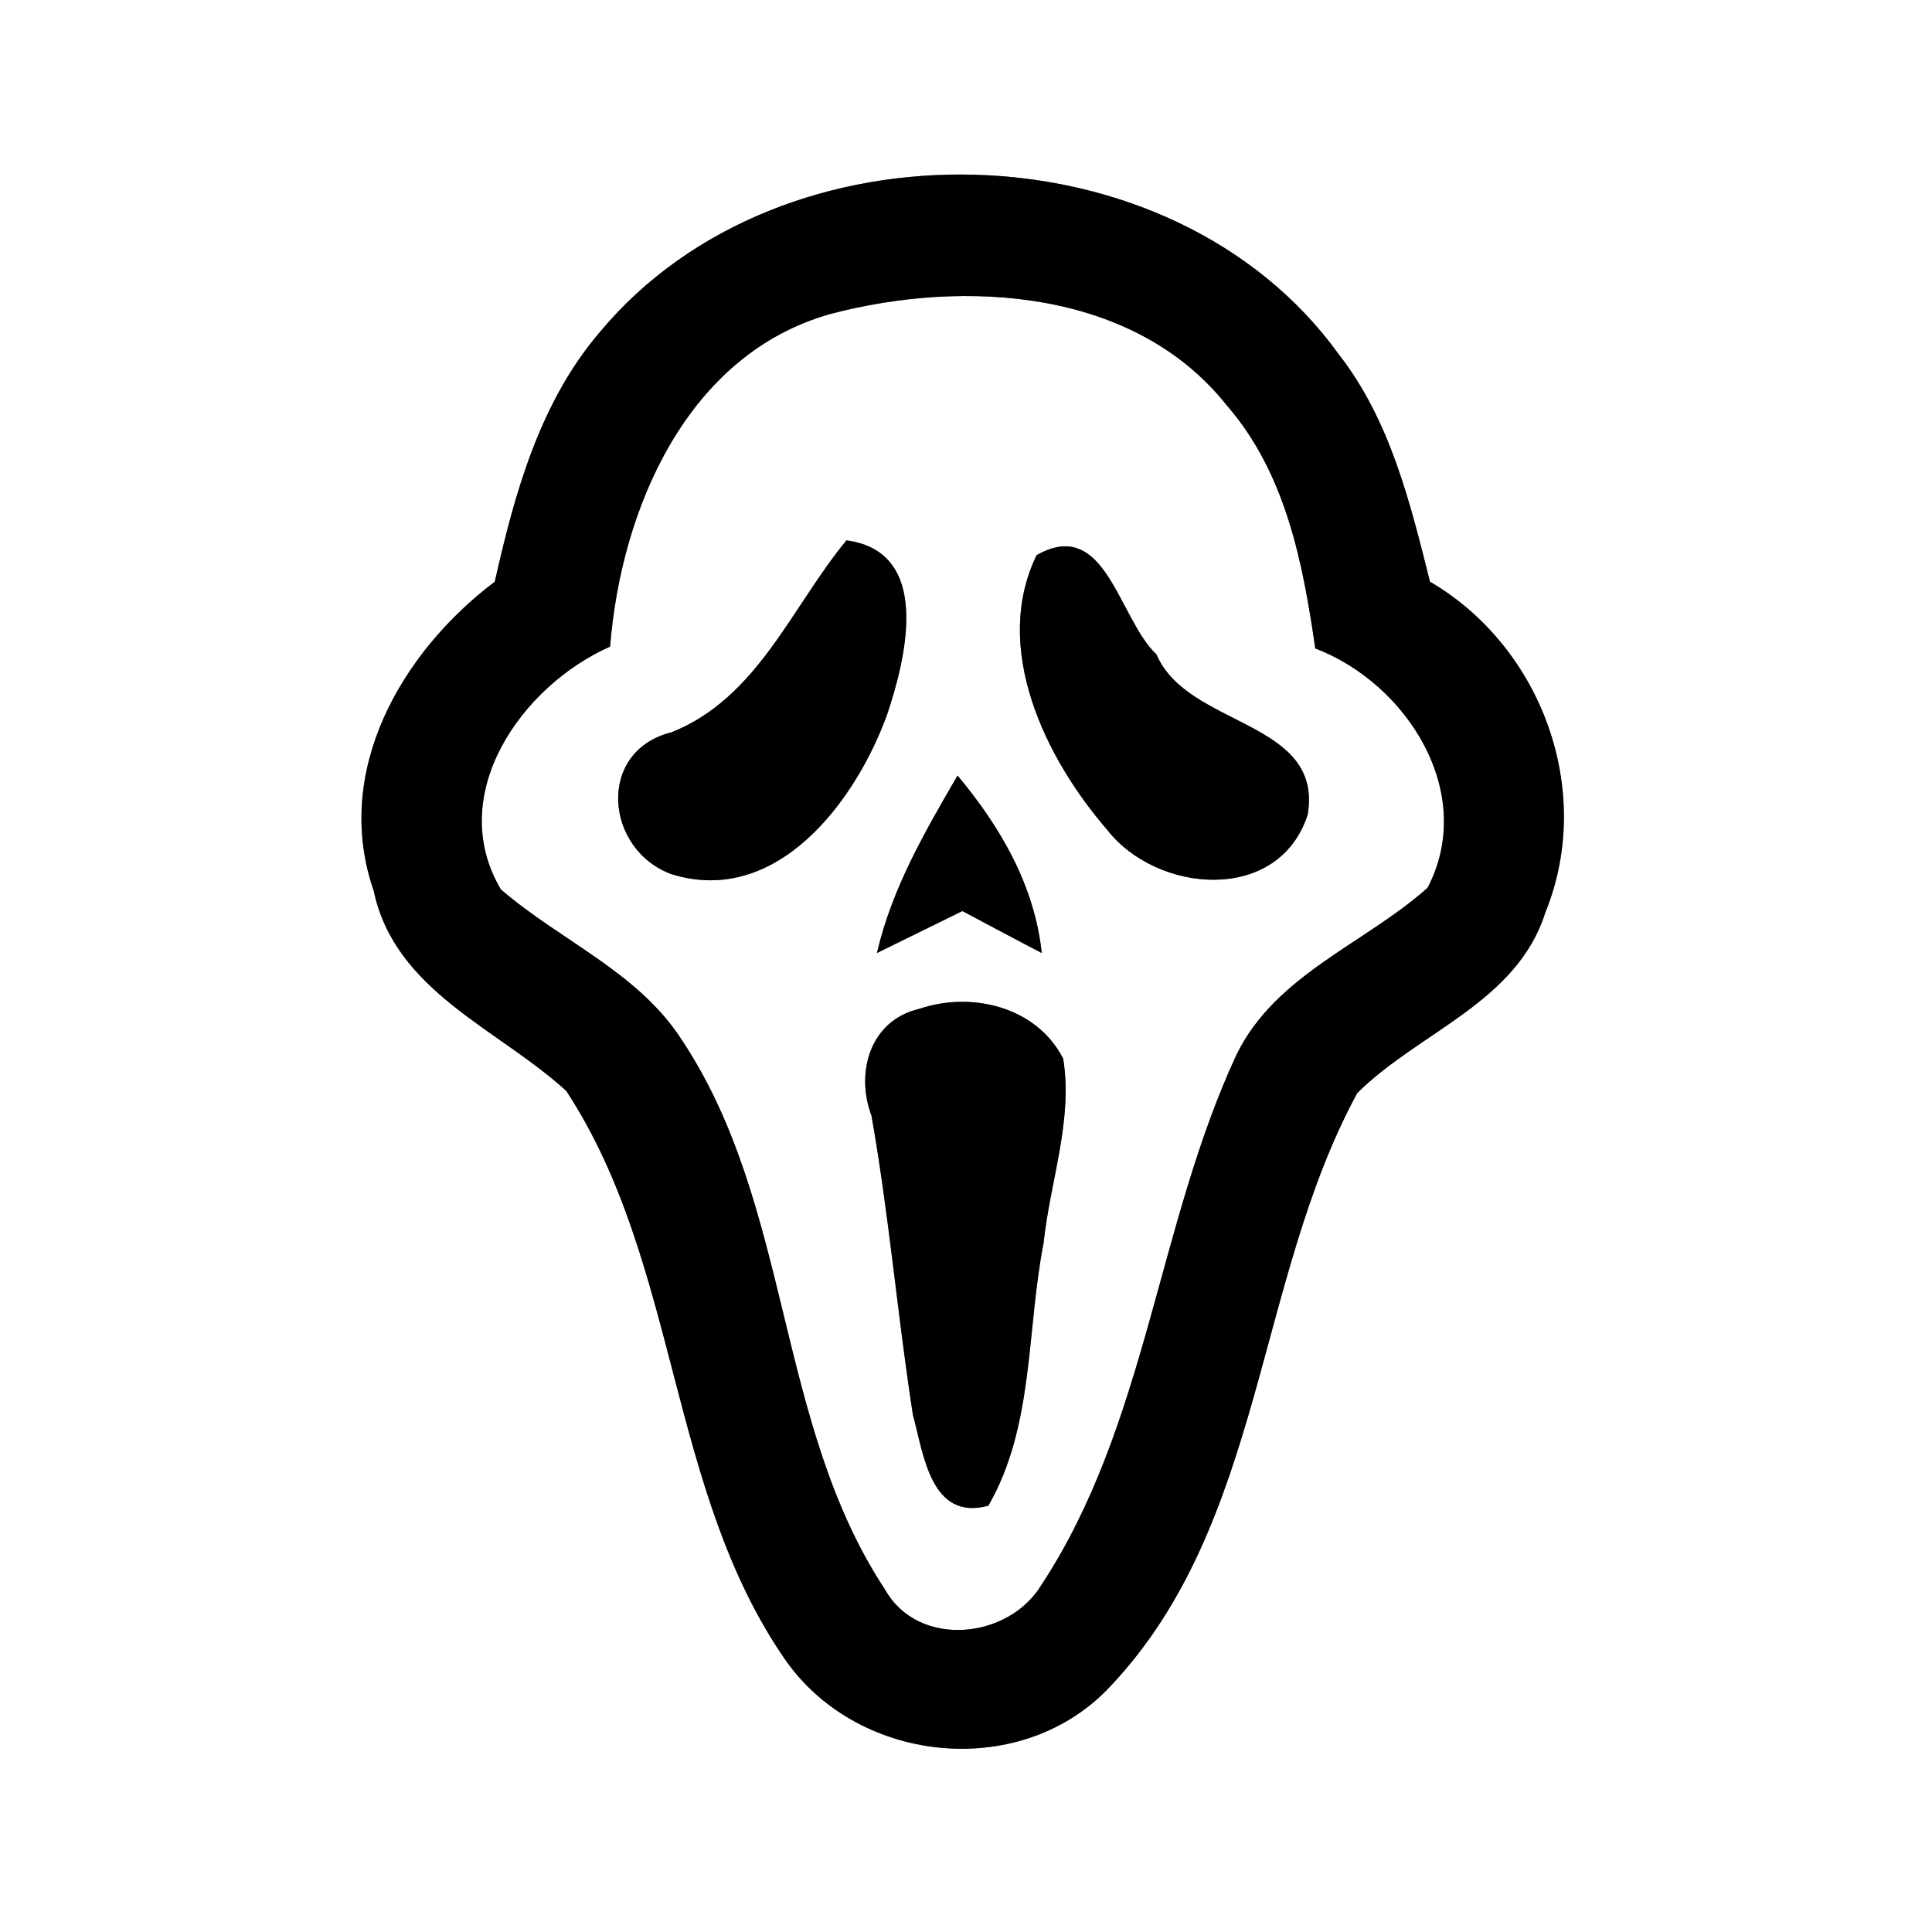<?xml version="1.0" encoding="UTF-8" ?>
<!DOCTYPE svg PUBLIC "-//W3C//DTD SVG 1.1//EN" "http://www.w3.org/Graphics/SVG/1.1/DTD/svg11.dtd">
<svg width="64pt" height="64pt" viewBox="0 0 64 64" version="1.1" xmlns="http://www.w3.org/2000/svg">
<rect x="0" y="0" width="64" height="64" fill="#808080" stroke="none"/>
<g id="#ffffffff">
<path fill="#ffffff" opacity="1.00" d=" M 0.00 0.00 L 64.00 0.00 L 64.00 64.00 L 0.00 64.00 L 0.00 0.00 M 19.88 10.99 C 17.88 13.32 17.05 16.34 16.39 19.27 C 13.29 21.61 11.01 25.56 12.38 29.51 C 13.08 32.84 16.51 34.08 18.76 36.14 C 22.51 41.86 22.11 49.39 26.04 55.02 C 28.49 58.48 33.92 58.99 36.82 55.82 C 41.86 50.45 41.58 42.44 44.96 36.21 C 47.00 34.18 50.25 33.21 51.19 30.23 C 52.83 26.21 51.08 21.44 47.37 19.27 C 46.71 16.64 46.05 13.92 44.35 11.74 C 38.83 4.08 25.89 3.78 19.88 10.99 Z" />
<path fill="#ffffff" opacity="1.00" d=" M 27.51 10.40 C 31.95 9.23 37.58 9.57 40.64 13.43 C 42.59 15.67 43.16 18.64 43.57 21.48 C 46.61 22.64 48.93 26.27 47.29 29.41 C 45.20 31.27 42.25 32.29 40.96 34.94 C 38.33 40.60 37.98 47.21 34.50 52.50 C 33.41 54.31 30.42 54.61 29.32 52.66 C 25.68 47.15 26.24 39.94 22.58 34.44 C 21.13 32.19 18.55 31.16 16.59 29.46 C 14.74 26.33 17.27 22.72 20.21 21.42 C 20.57 16.88 22.74 11.74 27.51 10.40 M 28.04 17.90 C 26.21 20.12 25.10 23.12 22.24 24.26 C 19.75 24.88 20.03 28.15 22.25 28.96 C 25.74 30.04 28.35 26.54 29.39 23.66 C 30.02 21.78 30.88 18.28 28.04 17.90 M 34.34 18.39 C 32.85 21.45 34.61 25.10 36.67 27.48 C 38.32 29.61 42.37 29.95 43.32 26.98 C 43.84 23.84 39.35 24.11 38.31 21.68 C 37.04 20.48 36.63 17.09 34.34 18.39 M 31.72 25.69 C 30.64 27.55 29.54 29.44 29.05 31.57 C 29.76 31.22 31.17 30.53 31.88 30.18 C 32.54 30.53 33.85 31.23 34.51 31.57 C 34.27 29.33 33.14 27.39 31.72 25.69 M 30.45 33.42 C 28.82 33.80 28.33 35.53 28.87 36.96 C 29.45 40.25 29.73 43.57 30.24 46.86 C 30.60 48.19 30.83 50.39 32.74 49.88 C 34.26 47.24 34.00 44.08 34.57 41.18 C 34.78 39.15 35.55 37.12 35.22 35.07 C 34.34 33.35 32.19 32.83 30.45 33.42 Z" />
</g>
<g id="#000000ff">
<path fill="#000000" opacity="1.00" d=" M 19.88 10.99 C 25.89 3.78 38.83 4.08 44.35 11.74 C 46.05 13.92 46.71 16.64 47.37 19.27 C 51.08 21.44 52.83 26.21 51.19 30.23 C 50.25 33.21 47.00 34.18 44.96 36.21 C 41.58 42.44 41.86 50.45 36.82 55.82 C 33.92 58.99 28.49 58.48 26.04 55.02 C 22.11 49.39 22.51 41.86 18.76 36.14 C 16.51 34.08 13.08 32.84 12.38 29.51 C 11.01 25.56 13.29 21.61 16.39 19.27 C 17.05 16.34 17.88 13.32 19.88 10.99 M 27.51 10.40 C 22.74 11.74 20.57 16.88 20.21 21.42 C 17.27 22.72 14.74 26.33 16.59 29.46 C 18.55 31.16 21.13 32.19 22.58 34.44 C 26.24 39.94 25.68 47.15 29.32 52.66 C 30.42 54.61 33.41 54.31 34.50 52.50 C 37.98 47.21 38.33 40.60 40.96 34.94 C 42.25 32.29 45.20 31.27 47.29 29.41 C 48.93 26.27 46.61 22.64 43.57 21.48 C 43.16 18.64 42.59 15.67 40.64 13.43 C 37.58 9.57 31.95 9.23 27.51 10.40 Z" />
<path fill="#000000" opacity="1.00" d=" M 28.04 17.90 C 30.88 18.28 30.02 21.78 29.39 23.66 C 28.35 26.54 25.74 30.04 22.25 28.96 C 20.03 28.15 19.75 24.88 22.24 24.26 C 25.10 23.12 26.21 20.12 28.04 17.90 Z" />
<path fill="#000000" opacity="1.00" d=" M 34.34 18.39 C 36.63 17.09 37.04 20.48 38.31 21.68 C 39.35 24.11 43.84 23.84 43.32 26.98 C 42.37 29.95 38.32 29.61 36.67 27.48 C 34.61 25.10 32.85 21.45 34.34 18.39 Z" />
<path fill="#000000" opacity="1.00" d=" M 31.72 25.69 C 33.14 27.39 34.27 29.33 34.51 31.57 C 33.85 31.23 32.54 30.53 31.88 30.18 C 31.17 30.53 29.76 31.22 29.05 31.57 C 29.54 29.44 30.64 27.55 31.72 25.69 Z" />
<path fill="#000000" opacity="1.00" d=" M 30.45 33.42 C 32.19 32.83 34.34 33.35 35.22 35.07 C 35.55 37.12 34.78 39.15 34.57 41.18 C 34.00 44.08 34.26 47.24 32.74 49.88 C 30.83 50.39 30.60 48.19 30.24 46.86 C 29.73 43.57 29.45 40.25 28.87 36.96 C 28.33 35.53 28.82 33.80 30.45 33.42 Z" />
</g>
</svg>
